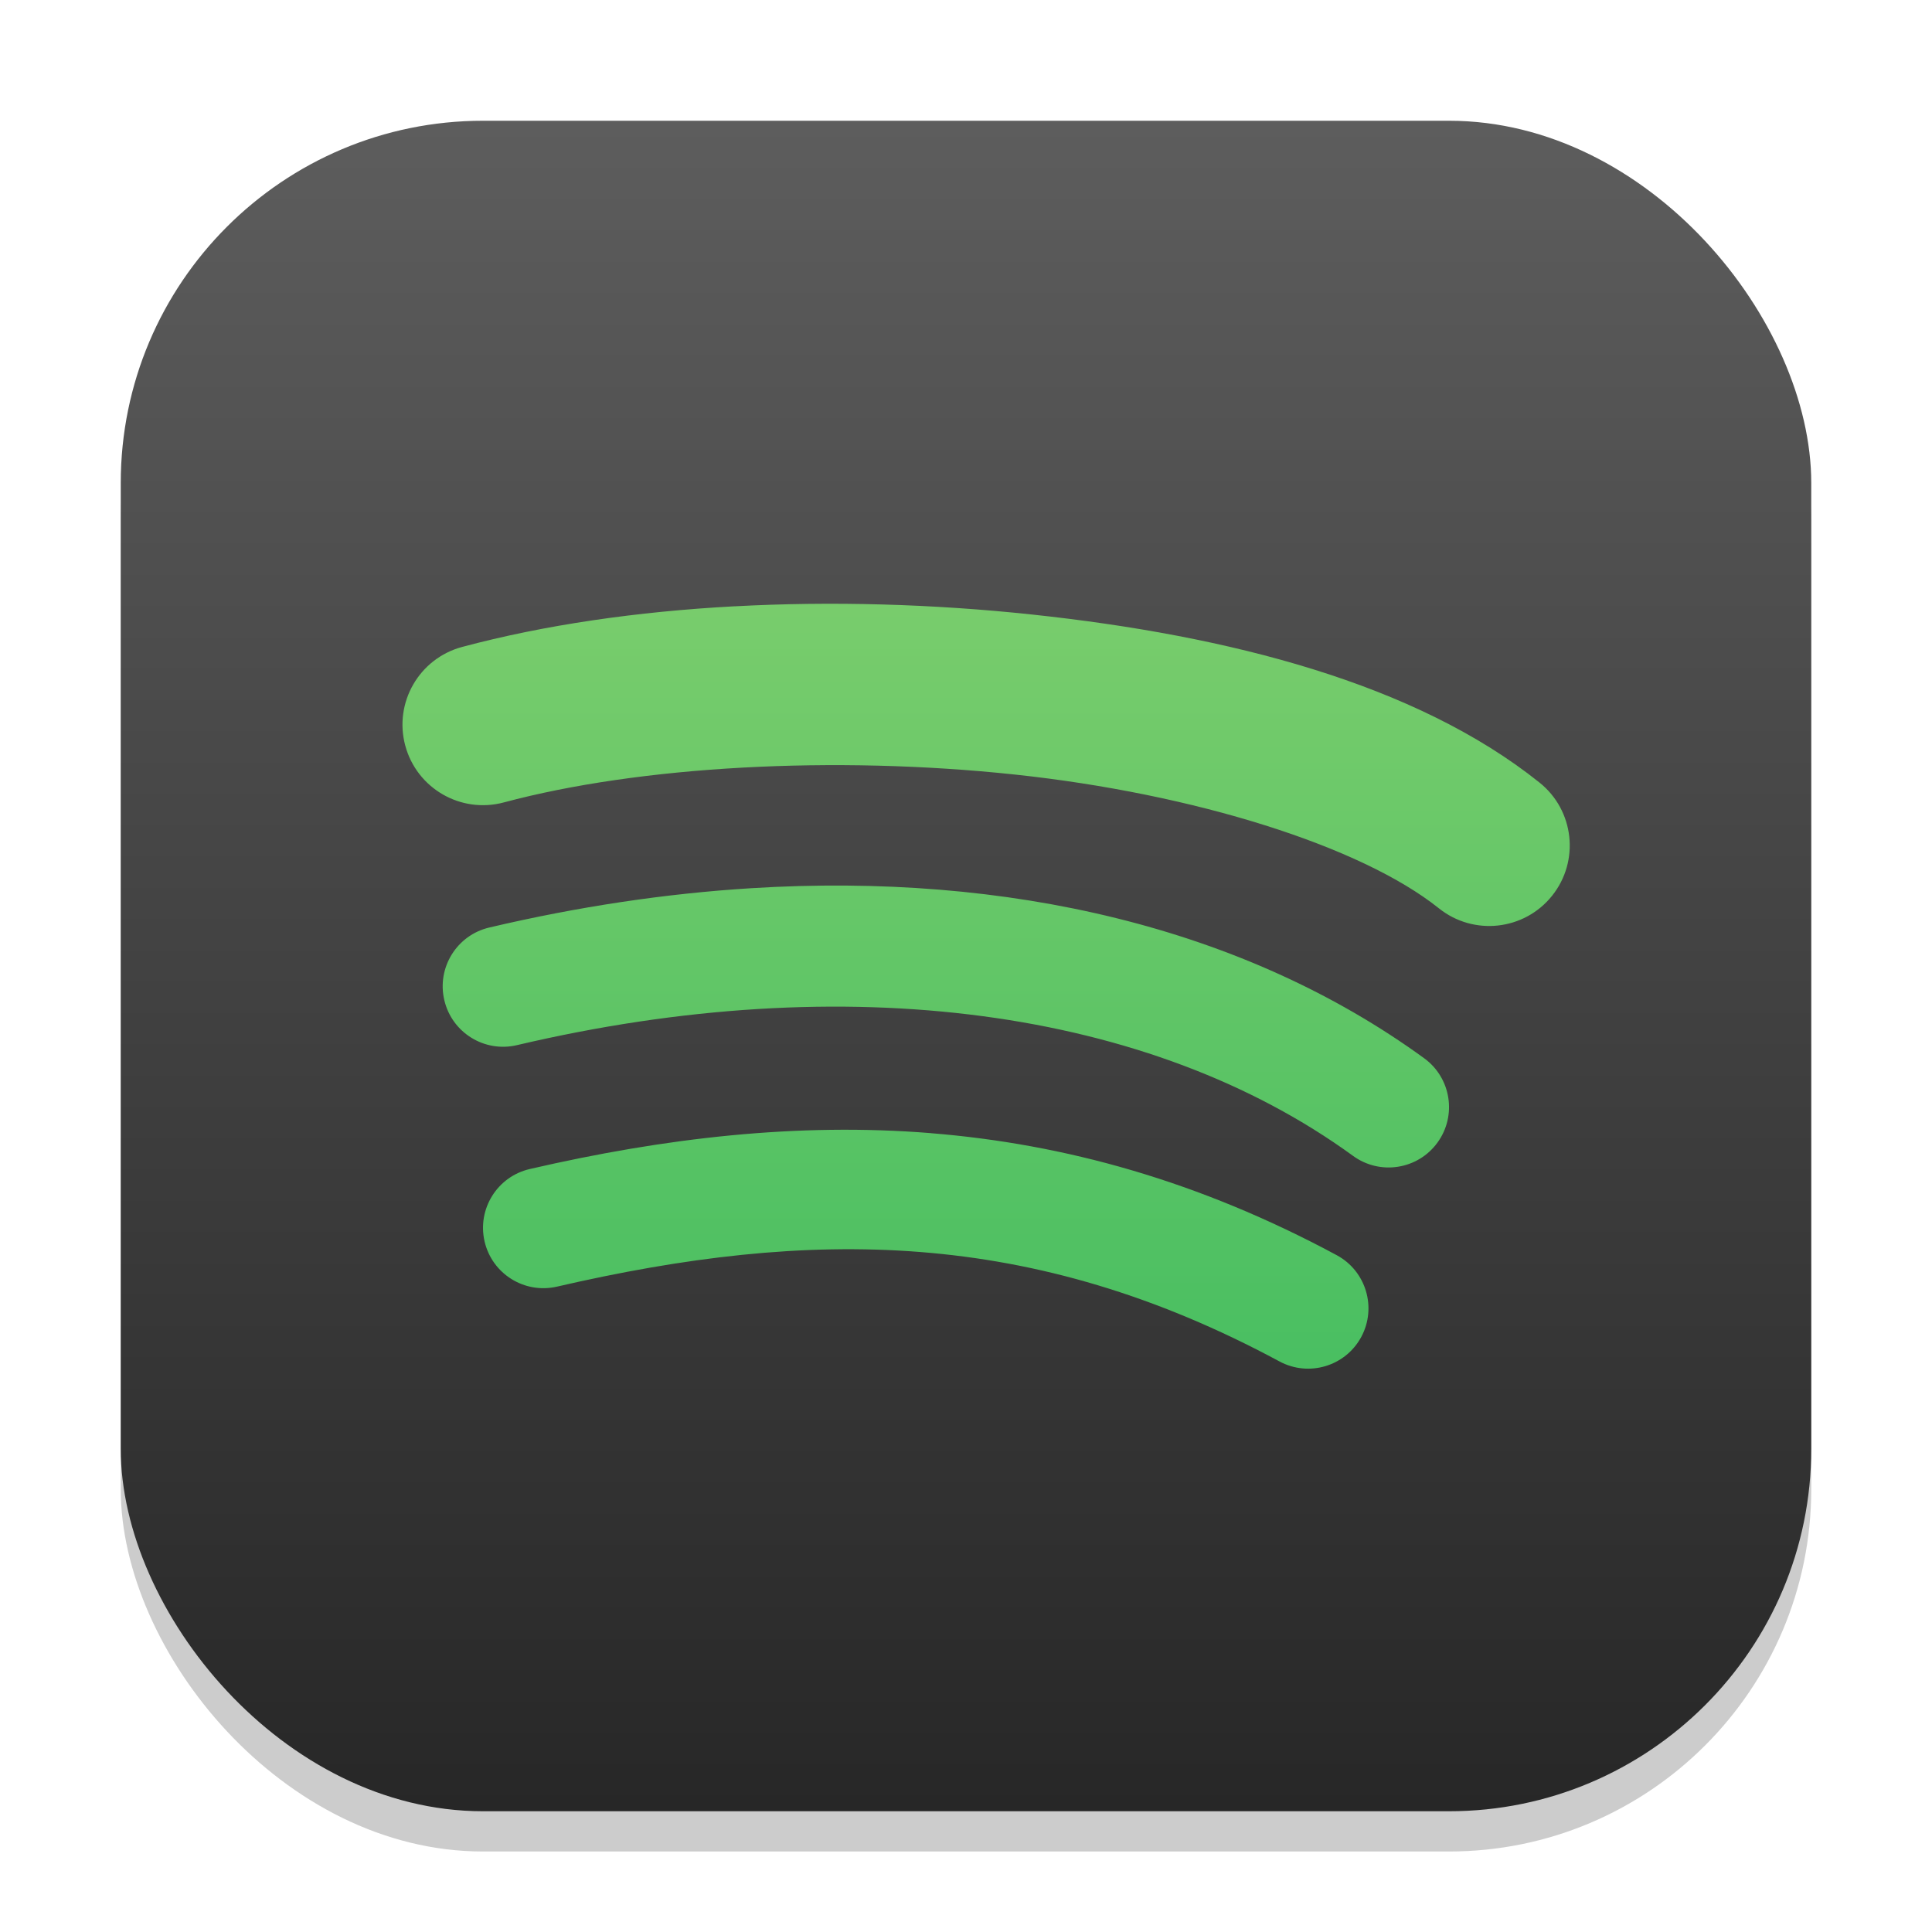 <?xml version="1.0" encoding="UTF-8" standalone="no"?>
<!-- Created with Inkscape (http://www.inkscape.org/) -->

<svg
   width="48"
   height="48"
   viewBox="0 0 48 48"
   version="1.1"
   id="svg1"
   inkscape:version="1.4.2 (ebf0e940d0, 2025-05-08)"
   sodipodi:docname="spotify-client.svg"
   xmlns:inkscape="http://www.inkscape.org/namespaces/inkscape"
   xmlns:sodipodi="http://sodipodi.sourceforge.net/DTD/sodipodi-0.dtd"
   xmlns:xlink="http://www.w3.org/1999/xlink"
   xmlns="http://www.w3.org/2000/svg"
   xmlns:svg="http://www.w3.org/2000/svg">
  <sodipodi:namedview
     id="namedview1"
     pagecolor="#ffffff"
     bordercolor="#000000"
     borderopacity="0.25"
     inkscape:showpageshadow="2"
     inkscape:pageopacity="0.0"
     inkscape:pagecheckerboard="0"
     inkscape:deskcolor="#d1d1d1"
     inkscape:document-units="px"
     inkscape:zoom="16.5625"
     inkscape:cx="24"
     inkscape:cy="24"
     inkscape:window-width="1920"
     inkscape:window-height="1010"
     inkscape:window-x="0"
     inkscape:window-y="0"
     inkscape:window-maximized="1"
     inkscape:current-layer="svg1" />
  <defs
     id="defs1">
    <linearGradient
       inkscape:collect="always"
       id="linearGradient3">
      <stop
         style="stop-color:#2eb75b;stop-opacity:1;"
         offset="0"
         id="stop1" />
      <stop
         style="stop-color:#96d573;stop-opacity:1;"
         offset="1"
         id="stop2" />
    </linearGradient>
    <linearGradient
       inkscape:collect="always"
       xlink:href="#linearGradient3"
       id="linearGradient5"
       x1="24"
       y1="45"
       x2="24"
       y2="3"
       gradientUnits="userSpaceOnUse" />
    <linearGradient
       inkscape:collect="always"
       xlink:href="#4852"
       id="linearGradient4"
       x1="16"
       y1="30"
       x2="16"
       y2="2"
       gradientUnits="userSpaceOnUse"
       gradientTransform="scale(1.5)" />
    <linearGradient
       inkscape:collect="always"
       id="4852">
      <stop
         style="stop-color:#272727;stop-opacity:1;"
         offset="0"
         id="stop14555" />
      <stop
         style="stop-color:#5d5d5d;stop-opacity:1;"
         offset="1"
         id="stop14557" />
    </linearGradient>
  </defs>
  <rect
     style="opacity:0.2;fill:#000000;stroke-width:2.625"
     id="rect1"
     width="42"
     height="42"
     x="3"
     y="4"
     ry="9" />
  <rect
     style="fill:url(#linearGradient4);stroke-width:1.5"
     id="rect2"
     width="42"
     height="42"
     x="3"
     y="3"
     ry="9" />
  <path
     d="m 18.664,22.067 c -2.125,0.132 -4.305,0.458 -6.508,0.977 -0.807,0.189 -1.308,0.998 -1.117,1.805 0.189,0.807 0.998,1.308 1.805,1.117 8.187,-1.926 15.737,-0.911 20.773,2.752 0.67,0.488 1.608,0.34 2.096,-0.33 0.488,-0.67 0.34,-1.608 -0.33,-2.096 -4.473,-3.253 -10.345,-4.619 -16.719,-4.225 z m -0.416,-7.004 c -2.414,0.13 -4.724,0.463 -6.766,1.01 -1.067,0.286 -1.7,1.382 -1.414,2.449 0.286,1.067 1.382,1.7 2.449,1.414 3.381,-0.906 8.22,-1.17 12.693,-0.693 4.473,0.477 8.612,1.783 10.539,3.324 0.863,0.691 2.122,0.551 2.812,-0.312 0.691,-0.863 0.551,-2.122 -0.312,-2.812 -3.073,-2.459 -7.704,-3.652 -12.615,-4.176 -2.455,-0.262 -4.973,-0.334 -7.387,-0.203 z M 23.133,28.153 c -3.32,-0.268 -6.622,0.118 -9.971,0.891 -0.807,0.187 -1.309,0.992 -1.123,1.799 0.187,0.807 0.992,1.309 1.799,1.123 6.303,-1.455 11.79,-1.458 17.951,1.859 0.729,0.392 1.638,0.12 2.031,-0.609 0.392,-0.729 0.12,-1.638 -0.609,-2.031 -3.42,-1.841 -6.758,-2.763 -10.078,-3.031 z"
     style="baseline-shift:baseline;display:inline;overflow:visible;vector-effect:none;fill:url(#linearGradient5);stroke-linecap:round;enable-background:accumulate;stop-color:#000000;fill-opacity:1"
     id="path1" />
</svg>
